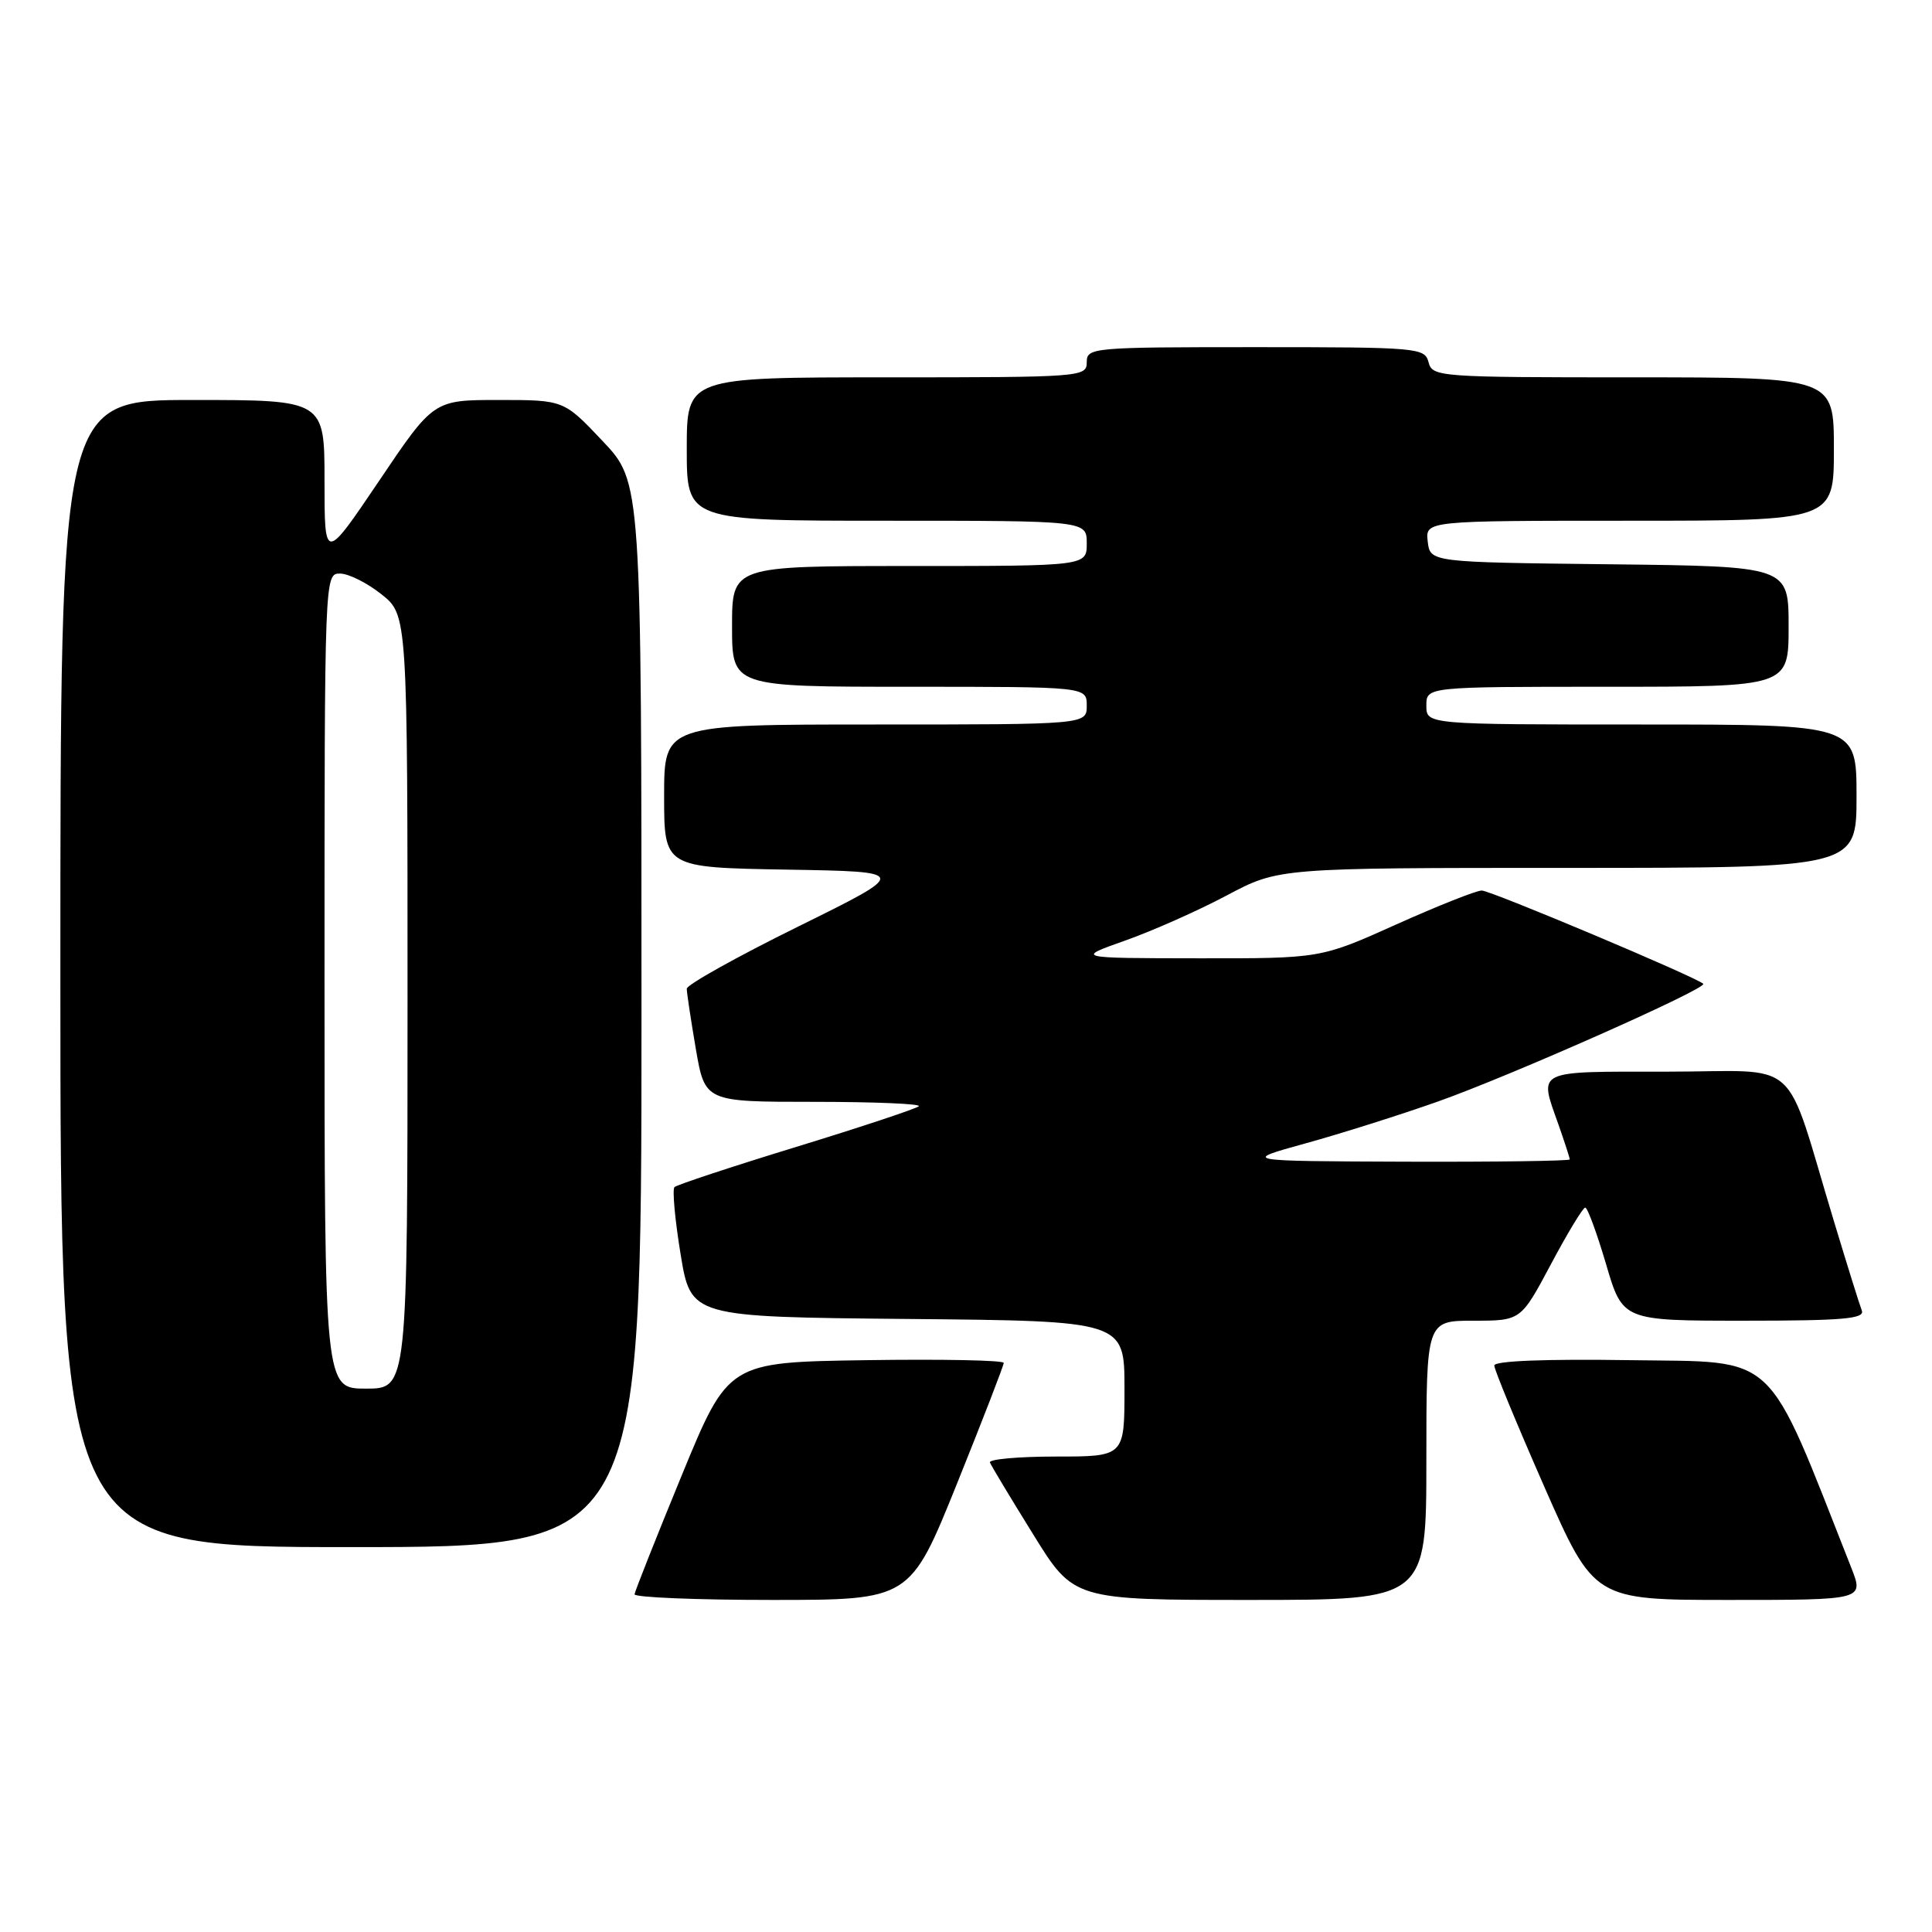<?xml version="1.0" encoding="UTF-8" standalone="no"?>
<!DOCTYPE svg PUBLIC "-//W3C//DTD SVG 1.1//EN" "http://www.w3.org/Graphics/SVG/1.1/DTD/svg11.dtd" >
<svg xmlns="http://www.w3.org/2000/svg" xmlns:xlink="http://www.w3.org/1999/xlink" version="1.1" viewBox="0 0 256 256">
 <g >
 <path fill="currentColor"
d=" M 126.80 196.61 C 130.21 188.14 133.00 180.93 133.00 180.59 C 133.00 180.24 124.79 180.08 114.75 180.23 C 96.50 180.50 96.50 180.50 90.33 195.50 C 86.94 203.75 84.13 210.84 84.08 211.25 C 84.04 211.66 92.23 212.00 102.30 212.00 C 120.59 212.00 120.59 212.00 126.80 196.61 Z  M 189.00 193.50 C 189.00 175.00 189.00 175.00 195.26 175.00 C 201.52 175.00 201.52 175.00 205.51 167.51 C 207.70 163.39 209.75 160.01 210.05 160.01 C 210.35 160.00 211.59 163.38 212.81 167.50 C 215.01 175.00 215.01 175.00 231.11 175.00 C 244.20 175.00 247.12 174.75 246.70 173.65 C 246.41 172.91 244.76 167.63 243.03 161.90 C 236.24 139.50 239.01 142.00 220.92 142.00 C 203.23 142.00 203.91 141.67 206.50 149.00 C 207.32 151.34 208.00 153.42 208.00 153.63 C 208.00 153.83 198.21 153.97 186.25 153.93 C 164.50 153.85 164.50 153.85 173.00 151.50 C 177.68 150.21 185.55 147.72 190.50 145.97 C 200.12 142.57 226.29 130.96 225.69 130.36 C 224.82 129.49 197.53 118.00 196.34 118.00 C 195.61 118.00 190.51 120.03 185.00 122.50 C 174.99 127.00 174.99 127.00 158.74 126.98 C 142.50 126.96 142.50 126.96 149.09 124.63 C 152.71 123.35 158.77 120.66 162.55 118.65 C 169.43 115.00 169.43 115.00 207.72 115.00 C 246.00 115.00 246.00 115.00 246.00 105.50 C 246.00 96.00 246.00 96.00 217.50 96.00 C 189.00 96.00 189.00 96.00 189.00 93.50 C 189.00 91.00 189.00 91.00 213.00 91.00 C 237.00 91.00 237.00 91.00 237.00 83.02 C 237.00 75.04 237.00 75.04 213.25 74.77 C 189.50 74.50 189.50 74.50 189.18 71.75 C 188.87 69.00 188.87 69.00 215.93 69.00 C 243.00 69.00 243.00 69.00 243.00 59.50 C 243.00 50.00 243.00 50.00 216.41 50.00 C 190.65 50.00 189.80 49.94 189.29 48.00 C 188.79 46.08 187.93 46.00 166.38 46.00 C 144.67 46.00 144.00 46.06 144.00 48.00 C 144.00 49.95 143.33 50.00 117.50 50.00 C 91.00 50.00 91.00 50.00 91.00 59.50 C 91.00 69.00 91.00 69.00 117.50 69.00 C 144.00 69.00 144.00 69.00 144.00 72.00 C 144.00 75.00 144.00 75.00 120.50 75.00 C 97.00 75.00 97.00 75.00 97.00 83.00 C 97.00 91.00 97.00 91.00 120.50 91.00 C 144.00 91.00 144.00 91.00 144.00 93.50 C 144.00 96.00 144.00 96.00 116.00 96.00 C 88.00 96.00 88.00 96.00 88.00 105.48 C 88.00 114.95 88.00 114.95 104.25 115.23 C 120.50 115.50 120.50 115.50 105.75 122.78 C 97.64 126.78 91.00 130.49 91.00 131.01 C 91.00 131.53 91.54 135.12 92.20 138.98 C 93.41 146.00 93.41 146.00 107.87 146.00 C 115.82 146.00 122.07 146.26 121.75 146.58 C 121.43 146.90 114.14 149.32 105.54 151.96 C 96.95 154.59 89.67 157.00 89.37 157.30 C 89.07 157.60 89.43 161.60 90.18 166.17 C 91.54 174.50 91.54 174.50 120.27 174.77 C 149.00 175.03 149.00 175.03 149.00 184.02 C 149.00 193.00 149.00 193.00 139.92 193.00 C 134.92 193.00 130.98 193.36 131.17 193.79 C 131.35 194.23 133.92 198.51 136.89 203.29 C 142.27 212.00 142.27 212.00 165.64 212.00 C 189.00 212.00 189.00 212.00 189.00 193.50 Z  M 245.31 207.75 C 233.83 178.66 235.82 180.53 216.08 180.23 C 204.74 180.06 198.00 180.32 198.00 180.94 C 198.00 181.48 200.98 188.69 204.61 196.96 C 211.23 212.00 211.23 212.00 229.10 212.00 C 246.98 212.00 246.98 212.00 245.31 207.75 Z  M 85.00 134.44 C 85.00 63.88 85.00 63.88 79.85 58.44 C 74.71 53.00 74.71 53.00 66.08 53.00 C 57.45 53.00 57.45 53.00 50.23 63.72 C 43.00 74.43 43.00 74.43 43.00 63.72 C 43.00 53.00 43.00 53.00 25.50 53.00 C 8.00 53.00 8.00 53.00 8.00 129.00 C 8.00 205.00 8.00 205.00 46.50 205.00 C 85.00 205.00 85.00 205.00 85.00 134.44 Z  M 43.00 130.00 C 43.00 76.20 43.01 76.00 45.05 76.00 C 46.18 76.00 48.66 77.24 50.55 78.75 C 54.00 81.50 54.00 81.50 54.00 132.75 C 54.00 184.00 54.00 184.00 48.50 184.00 C 43.00 184.00 43.00 184.00 43.00 130.00 Z "/>
</g>
</svg>